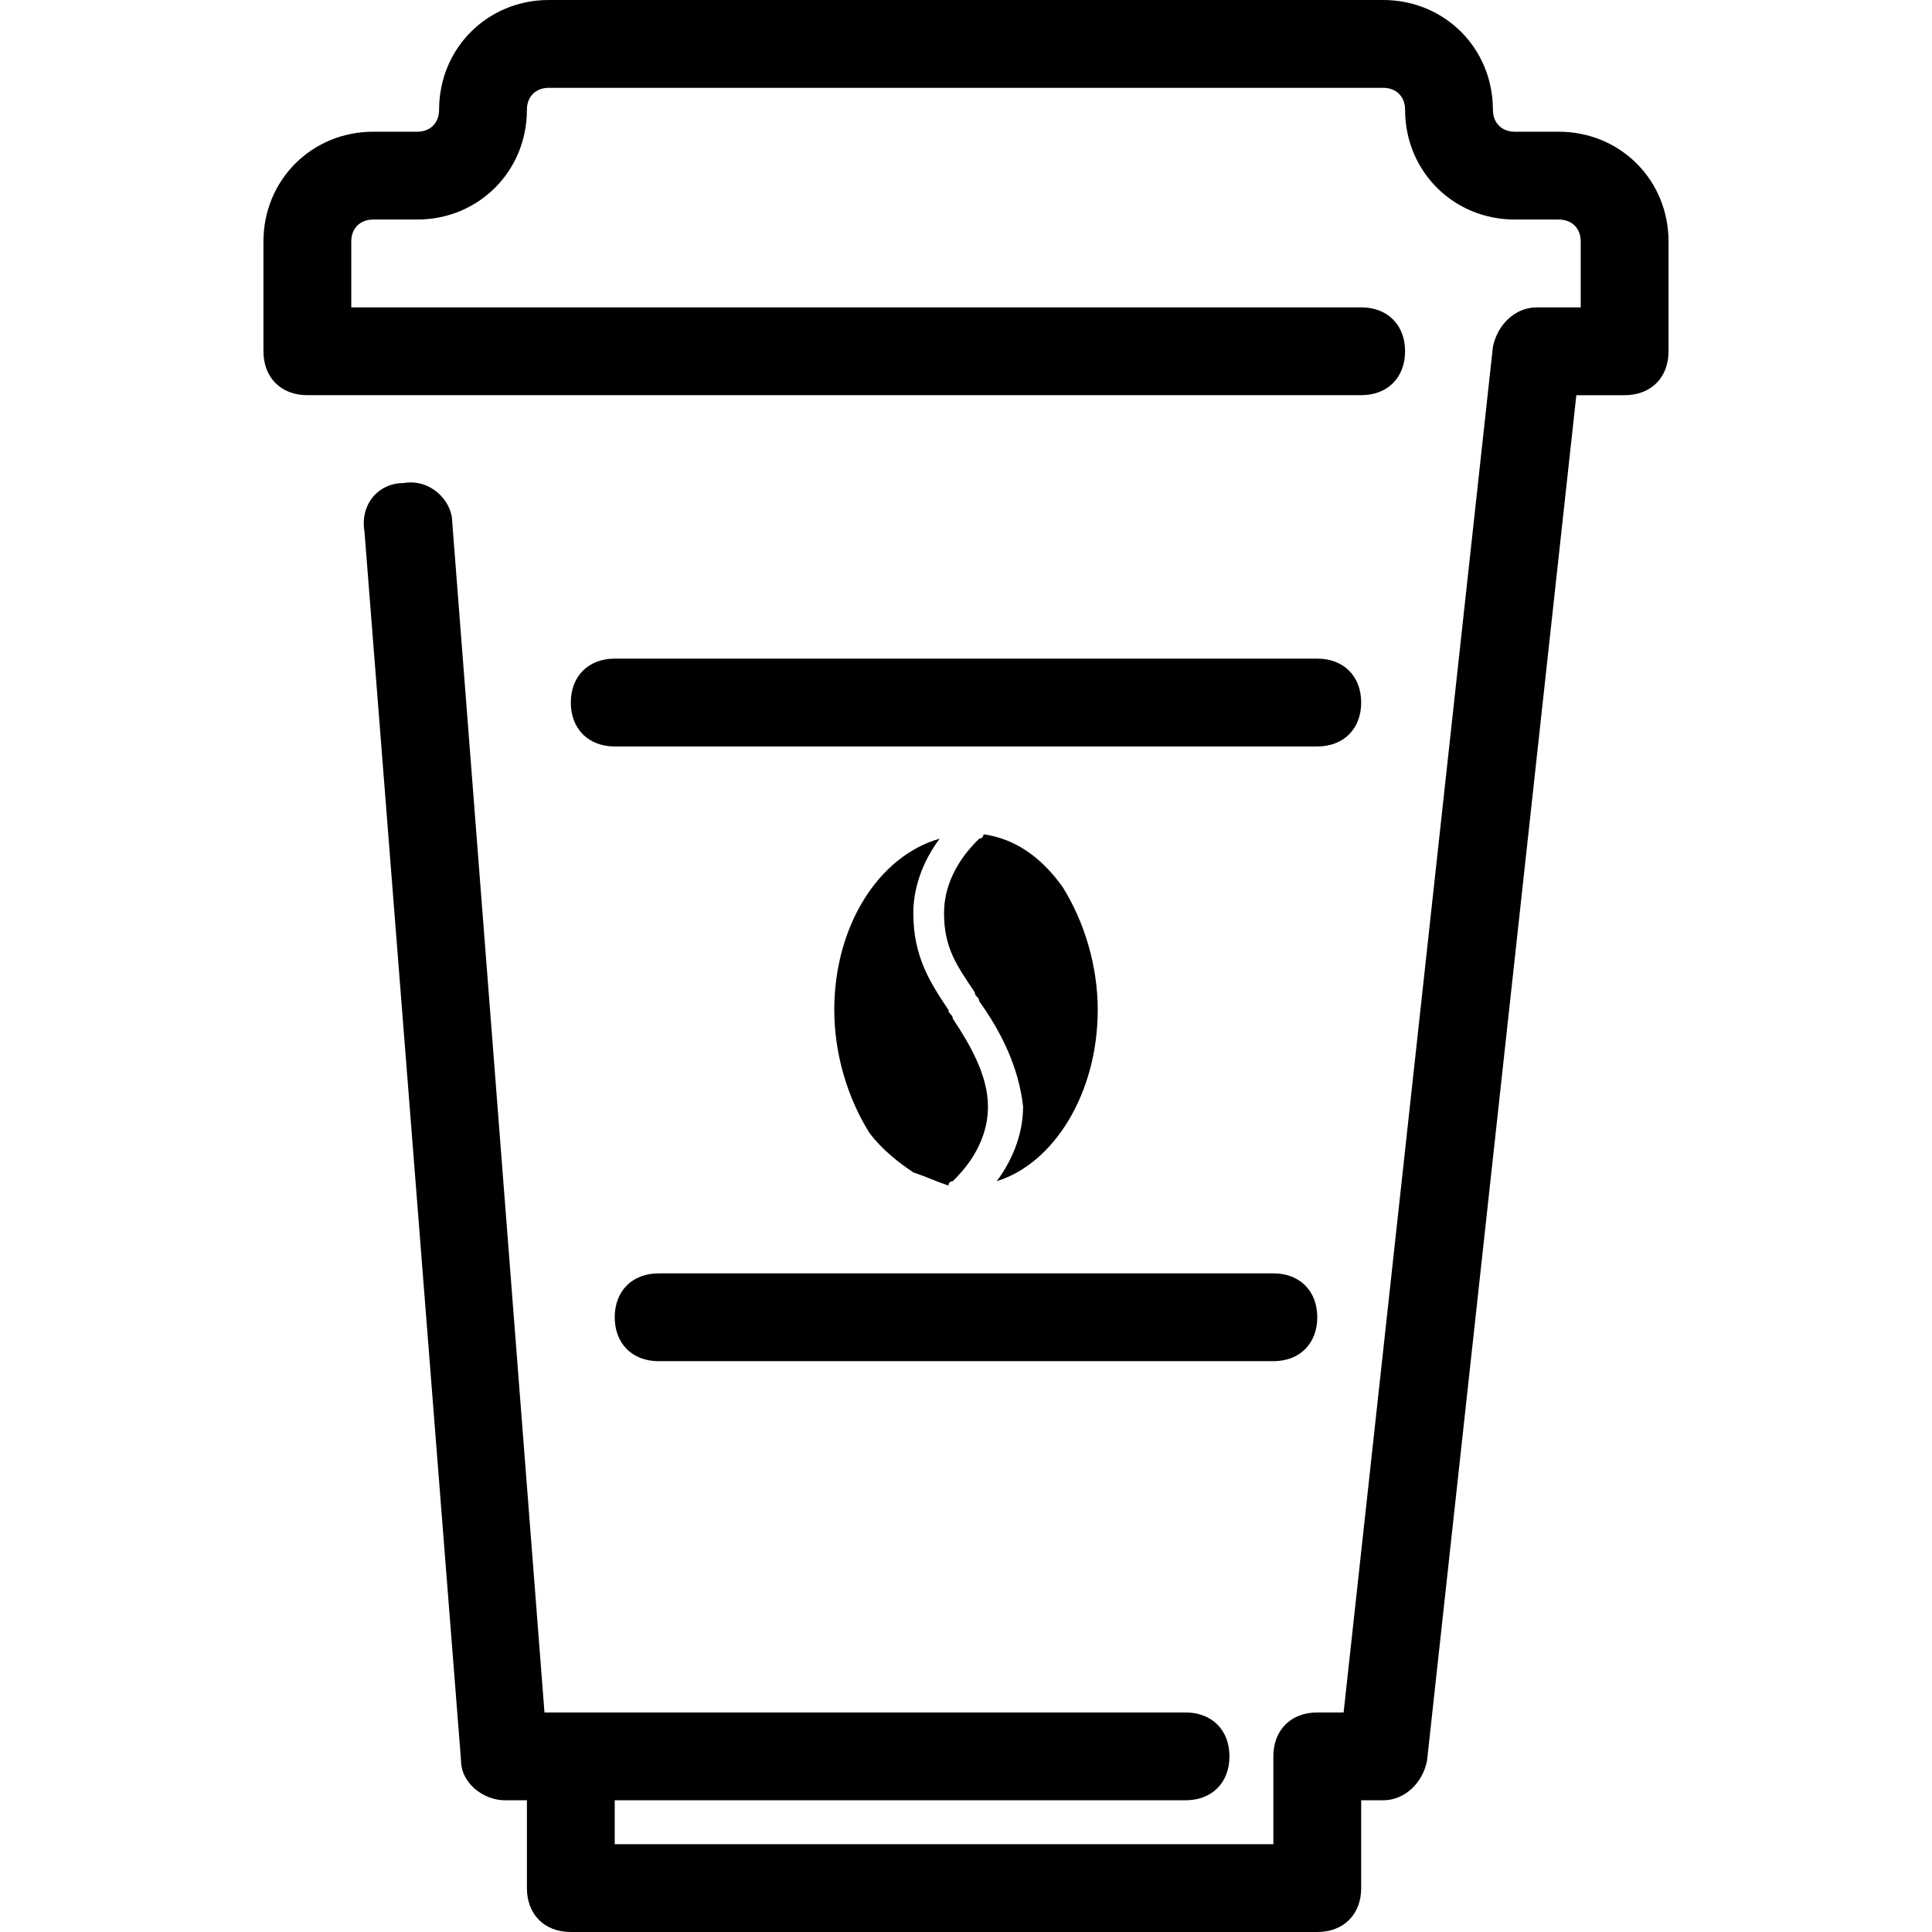 <?xml version="1.0" encoding="iso-8859-1"?>
<!-- Generator: Adobe Illustrator 19.0.0, SVG Export Plug-In . SVG Version: 6.00 Build 0)  -->
<svg version="1.1" id="Capa_1" xmlns="http://www.w3.org/2000/svg" xmlns:xlink="http://www.w3.org/1999/xlink" x="0px" y="0px"
	 viewBox="0 0 512 512" style="enable-background:new 0 0 512 512;" xml:space="preserve">
<g>
	<g>
		<path d="M413.091,34.909h-11.636c-3.491,0-5.818-2.327-5.818-5.818C395.636,12.8,382.836,0,366.545,0H145.455
			c-16.291,0-29.091,12.8-29.091,29.091c0,3.491-2.327,5.818-5.818,5.818H98.909c-16.291,0-29.091,12.8-29.091,29.091v29.091
			c0,6.982,4.655,11.636,11.636,11.636h279.273c6.982,0,11.636-4.655,11.636-11.636c0-6.982-4.655-11.636-11.636-11.636H93.091V64
			c0-3.491,2.327-5.818,5.818-5.818h11.636c16.291,0,29.091-12.8,29.091-29.091c0-3.491,2.327-5.818,5.818-5.818h221.091
			c3.491,0,5.818,2.327,5.818,5.818c0,16.291,12.8,29.091,29.091,29.091h11.636c3.491,0,5.818,2.327,5.818,5.818v17.455h-11.636
			c-5.818,0-10.473,4.655-11.636,10.473l-39.564,361.891h-6.982c-6.982,0-11.636,4.655-11.636,11.636v23.273H162.909v-11.636
			h151.273c6.982,0,11.636-4.655,11.636-11.636c0-6.982-4.655-11.636-11.636-11.636H144.291l-24.436-315.345
			c0-5.818-5.818-11.636-12.8-10.473c-6.982,0-11.636,5.818-10.473,12.8l25.6,325.818c0,5.818,5.818,10.473,11.636,10.473h5.818
			v23.273c0,6.982,4.655,11.636,11.636,11.636h197.818c6.982,0,11.636-4.655,11.636-11.636v-23.273h5.818
			c5.818,0,10.473-4.655,11.636-10.473l39.564-361.891h12.8c6.982,0,11.636-4.655,11.636-11.636V64
			C442.182,47.709,429.382,34.909,413.091,34.909z"/>
	</g>
</g>
<g>
	<g>
		<path d="M281.6,235.055c-5.818-8.145-12.8-12.8-20.945-13.964c0,0,0,1.164-1.164,1.164c-2.327,2.327-9.309,9.309-9.309,19.782
			c0,9.309,3.491,13.964,8.146,20.945c0,1.164,1.164,1.164,1.164,2.327c5.818,8.146,10.473,17.455,11.636,27.927
			c0,8.145-3.491,15.127-6.982,19.782c15.127-4.655,26.764-23.273,26.764-45.382C290.909,256,287.418,244.364,281.6,235.055z"/>
	</g>
</g>
<g>
	<g>
		<path d="M252.509,269.964c0-1.164-1.164-1.164-1.164-2.327c-4.655-6.982-9.309-13.964-9.309-25.6
			c0-8.145,3.491-15.127,6.982-19.782c-16.291,4.655-27.927,23.273-27.927,45.382c0,11.636,3.491,23.273,9.309,32.582
			c3.491,4.655,8.145,8.145,11.636,10.473c3.491,1.164,5.818,2.327,9.309,3.491c0,0,0-1.164,1.164-1.164
			c2.327-2.327,9.309-9.309,9.309-19.782C261.818,285.091,257.164,276.945,252.509,269.964z"/>
	</g>
</g>
<g>
	<g>
		<path d="M337.455,337.455H174.545c-6.982,0-11.636,4.655-11.636,11.636c0,6.982,4.655,11.636,11.636,11.636h162.909
			c6.982,0,11.636-4.655,11.636-11.636C349.091,342.109,344.436,337.455,337.455,337.455z"/>
	</g>
</g>
<g>
	<g>
		<path d="M349.091,174.545H162.909c-6.982,0-11.636,4.655-11.636,11.636s4.655,11.636,11.636,11.636h186.182
			c6.982,0,11.636-4.655,11.636-11.636S356.073,174.545,349.091,174.545z"/>
	</g>
</g>
<g>
</g>
<g>
</g>
<g>
</g>
<g>
</g>
<g>
</g>
<g>
</g>
<g>
</g>
<g>
</g>
<g>
</g>
<g>
</g>
<g>
</g>
<g>
</g>
<g>
</g>
<g>
</g>
<g>
</g>
</svg>
